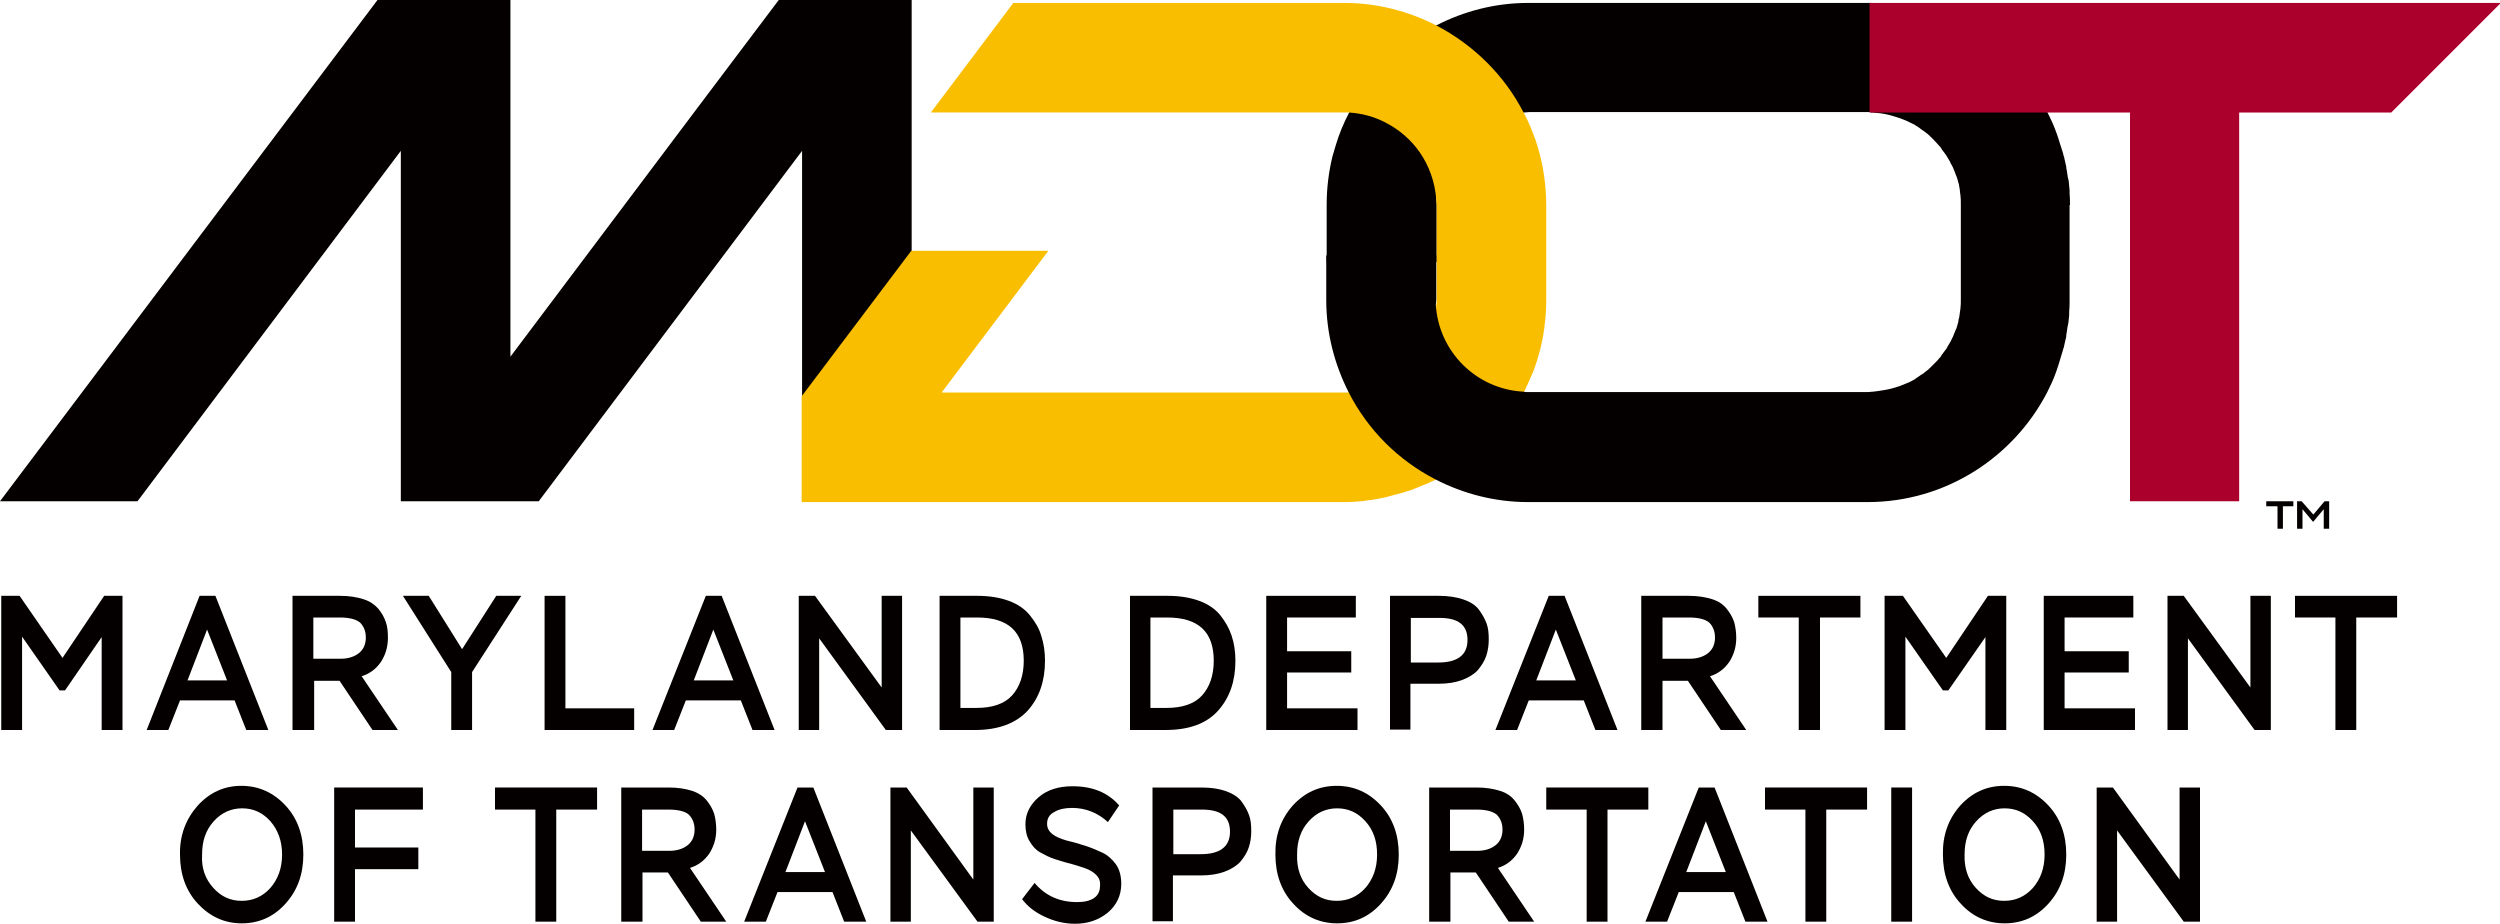 <svg version="1.1" id="layer" xmlns="http://www.w3.org/2000/svg" xmlns:xlink="http://www.w3.org/1999/xlink" x="0px" y="0px" viewBox="21.1 210.7 600 221.7" style="enable-background:new 0 0 652 652;" xml:space="preserve">
<style type="text/css">
	.st0{fill:#040000;}
	.st1{fill:#FABE00;}
	.st2{fill:#AB002B;}
</style>
<polygon class="st0" points="21.4,353.7 25.8,353.7 36.1,368.6 46.1,353.7 50.5,353.7 50.5,385.9 45.5,385.9 45.5,363.6 36.7,376.4 
	35.4,376.4 26.4,363.5 26.4,385.9 21.4,385.9 "></polygon>
<path class="st0" d="M69,353.7h3.8l12.7,32.2h-5.3l-2.8-7.1H64.3l-2.8,7.1h-5.2L69,353.7z M66.1,374h9.5l-4.8-12.2L66.1,374z"></path>
<path class="st0" d="M91.3,385.9v-32.2h11.4c2.2,0,4,0.3,5.6,0.8c1.6,0.5,2.7,1.3,3.6,2.3c0.8,1,1.4,2,1.8,3.2
	c0.4,1.1,0.5,2.4,0.5,3.8c0,2.2-0.6,4.1-1.7,5.8c-1.2,1.7-2.7,2.8-4.6,3.4l8.7,12.9h-6.1l-7.9-11.8h-6.1v11.8H91.3z M96.3,358.9v9.9
	h6.5c1.9,0,3.4-0.5,4.5-1.4c1.1-0.9,1.6-2.2,1.6-3.7c0-1.5-0.5-2.7-1.4-3.6c-1-0.8-2.6-1.2-4.9-1.2H96.3z"></path>
<polygon class="st0" points="134.4,372 134.4,385.9 129.4,385.9 129.4,372 117.8,353.7 124,353.7 132,366.5 140.2,353.7 
	146.2,353.7 "></polygon>
<polygon class="st0" points="151.8,353.7 156.8,353.7 156.8,380.7 173.3,380.7 173.3,385.9 151.8,385.9 "></polygon>
<path class="st0" d="M190.5,353.7h3.8l12.7,32.2h-5.3l-2.8-7.1h-13.2l-2.8,7.1h-5.2L190.5,353.7z M187.6,374h9.5l-4.8-12.2
	L187.6,374z"></path>
<polygon class="st0" points="233.7,385.9 217.7,363.9 217.7,385.9 212.8,385.9 212.8,353.7 216.7,353.7 232.7,375.7 232.7,353.7 
	237.6,353.7 237.6,385.9 "></polygon>
<path class="st0" d="M246.5,353.7h9.1c2.9,0,5.4,0.4,7.6,1.2c2.2,0.8,3.9,2,5.1,3.5c1.2,1.5,2.2,3.1,2.7,4.9c0.6,1.8,0.9,3.8,0.9,6
	c0,4.9-1.4,8.9-4.2,12c-2.8,3-7,4.6-12.6,4.6h-8.5V353.7z M251.6,358.9v21.7h3.9c3.8,0,6.7-1,8.5-3c1.8-2,2.8-4.8,2.8-8.3
	c0-7-3.7-10.4-11.2-10.4H251.6z"></path>
<path class="st0" d="M292.2,353.7h9.1c2.9,0,5.4,0.4,7.6,1.2c2.2,0.8,3.9,2,5.1,3.5c1.2,1.5,2.1,3.1,2.7,4.9c0.6,1.8,0.9,3.8,0.9,6
	c0,4.9-1.4,8.9-4.2,12s-7,4.6-12.6,4.6h-8.5V353.7z M297.2,358.9v21.7h3.9c3.8,0,6.7-1,8.5-3c1.8-2,2.8-4.8,2.8-8.3
	c0-7-3.7-10.4-11.2-10.4H297.2z"></path>
<polygon class="st0" points="325,353.7 346.5,353.7 346.5,358.9 330,358.9 330,367 345.4,367 345.4,372.1 330,372.1 330,380.7 
	346.9,380.7 346.9,385.9 325,385.9 "></polygon>
<path class="st0" d="M354.7,385.9v-32.2h11.7c2.3,0,4.3,0.3,6,0.9c1.7,0.6,2.9,1.4,3.7,2.5c0.8,1.1,1.4,2.2,1.8,3.3
	c0.4,1.1,0.5,2.4,0.5,3.8c0,1.4-0.2,2.7-0.6,3.9c-0.4,1.2-1.1,2.3-2,3.4c-0.9,1-2.2,1.8-3.8,2.4c-1.6,0.6-3.5,0.9-5.7,0.9h-6.7v11
	H354.7z M359.7,358.9v10.8h6.6c4.6,0,7-1.8,7-5.4c0-3.6-2.2-5.3-6.7-5.3H359.7z"></path>
<path class="st0" d="M392.8,353.7h3.8l12.7,32.2H404l-2.8-7.1H388l-2.8,7.1H380L392.8,353.7z M389.8,374h9.5l-4.8-12.2L389.8,374z"></path>
<path class="st0" d="M415,385.9v-32.2h11.4c2.2,0,4,0.3,5.6,0.8c1.6,0.5,2.7,1.3,3.5,2.3c0.8,1,1.4,2,1.8,3.2
	c0.3,1.1,0.5,2.4,0.5,3.8c0,2.2-0.6,4.1-1.7,5.8c-1.2,1.7-2.7,2.8-4.6,3.4l8.7,12.9h-6.1l-7.9-11.8h-6.1v11.8H415z M420.1,358.9v9.9
	h6.5c1.9,0,3.4-0.5,4.5-1.4c1.1-0.9,1.6-2.2,1.6-3.7c0-1.5-0.5-2.7-1.4-3.6c-1-0.8-2.6-1.2-4.9-1.2H420.1z"></path>
<polygon class="st0" points="443.1,353.7 467.6,353.7 467.6,358.9 457.9,358.9 457.9,385.9 452.8,385.9 452.8,358.9 443.1,358.9 "></polygon>
<polygon class="st0" points="473.4,353.7 477.8,353.7 488.2,368.6 498.2,353.7 502.6,353.7 502.6,385.9 497.6,385.9 497.6,363.6 
	488.7,376.4 487.4,376.4 478.4,363.5 478.4,385.9 473.4,385.9 "></polygon>
<polygon class="st0" points="511.6,353.7 533.1,353.7 533.1,358.9 516.6,358.9 516.6,367 532,367 532,372.1 516.6,372.1 
	516.6,380.7 533.5,380.7 533.5,385.9 511.6,385.9 "></polygon>
<polygon class="st0" points="562.2,385.9 546.2,363.9 546.2,385.9 541.3,385.9 541.3,353.7 545.2,353.7 561.2,375.7 561.2,353.7 
	566.1,353.7 566.1,385.9 "></polygon>
<polygon class="st0" points="571.9,353.7 596.4,353.7 596.4,358.9 586.6,358.9 586.6,385.9 581.6,385.9 581.6,358.9 571.9,358.9 "></polygon>
<path class="st0" d="M68.5,404.1c2.9-3.2,6.4-4.8,10.5-4.8c4.2,0,7.7,1.6,10.6,4.7c2.9,3.1,4.3,7.1,4.3,11.8c0,4.7-1.4,8.6-4.3,11.8
	c-2.9,3.2-6.4,4.7-10.5,4.7c-4.1,0-7.6-1.6-10.5-4.7c-2.9-3.1-4.3-7.1-4.3-11.8C64.2,411.2,65.7,407.3,68.5,404.1 M72.3,423.8
	c1.9,2.1,4.1,3.1,6.8,3.1c2.7,0,5-1,6.9-3.1c1.8-2.1,2.8-4.7,2.8-8c0-3.3-1-5.9-2.8-8c-1.9-2.1-4.1-3.1-6.8-3.1
	c-2.6,0-4.9,1-6.8,3.1c-1.9,2.1-2.8,4.7-2.8,8C69.4,419.1,70.4,421.7,72.3,423.8"></path>
<polygon class="st0" points="101.3,399.7 122.6,399.7 122.6,405 106.3,405 106.3,414.1 121.5,414.1 121.5,419.3 106.3,419.3 
	106.3,431.9 101.3,431.9 "></polygon>
<polygon class="st0" points="139.9,399.7 164.4,399.7 164.4,405 154.6,405 154.6,431.9 149.6,431.9 149.6,405 139.9,405 "></polygon>
<path class="st0" d="M170.2,431.9v-32.2h11.4c2.2,0,4,0.3,5.6,0.8c1.5,0.5,2.7,1.3,3.5,2.3c0.8,1,1.4,2,1.8,3.2
	c0.3,1.1,0.5,2.4,0.5,3.8c0,2.2-0.6,4.1-1.7,5.8c-1.2,1.7-2.7,2.8-4.6,3.4l8.7,12.9h-6.1l-7.9-11.8h-6.1v11.8H170.2z M175.2,405v9.9
	h6.5c1.9,0,3.4-0.5,4.5-1.4c1.1-0.9,1.6-2.2,1.6-3.7c0-1.5-0.5-2.7-1.4-3.6c-0.9-0.8-2.6-1.2-4.9-1.2H175.2z"></path>
<path class="st0" d="M212.5,399.7h3.8l12.7,32.2h-5.3l-2.8-7.1h-13.2l-2.8,7.1h-5.2L212.5,399.7z M209.6,420h9.5l-4.8-12.2
	L209.6,420z"></path>
<polygon class="st0" points="255.7,431.9 239.7,410 239.7,431.9 234.8,431.9 234.8,399.7 238.7,399.7 254.7,421.8 254.7,399.7 
	259.6,399.7 259.6,431.9 "></polygon>
<path class="st0" d="M284.2,420.7c-0.7-0.7-1.5-1.2-2.6-1.6c-1.1-0.4-2.2-0.7-3.5-1.1c-1.3-0.3-2.5-0.7-3.8-1.1
	c-1.3-0.4-2.4-1-3.5-1.6c-1.1-0.6-1.9-1.5-2.6-2.7c-0.7-1.1-1-2.5-1-4.1c0-2.5,1.1-4.7,3.2-6.5c2.1-1.8,4.9-2.6,8.1-2.6
	c4.8,0,8.5,1.5,11.2,4.6l-2.7,4c-2.4-2.2-5.3-3.4-8.6-3.4c-1.7,0-3.2,0.3-4.3,1c-1.2,0.6-1.7,1.6-1.7,2.8c0,1,0.4,1.8,1.3,2.5
	c0.9,0.7,2,1.1,3.3,1.5c1.3,0.3,2.8,0.7,4.3,1.2c1.6,0.5,3,1.1,4.3,1.7c1.3,0.6,2.4,1.6,3.3,2.8c0.9,1.3,1.3,2.9,1.3,4.7
	c0,2.8-1.1,5.1-3.2,6.9c-2.2,1.8-4.8,2.7-7.9,2.7c-2.5,0-5-0.6-7.3-1.7c-2.4-1.1-4.1-2.5-5.4-4.2l3-3.9c2.6,3.1,6,4.6,10.2,4.6
	c1.7,0,3.1-0.3,4.1-1c1-0.7,1.4-1.7,1.4-2.9C285.2,422.2,284.9,421.4,284.2,420.7"></path>
<path class="st0" d="M297.7,431.9v-32.2h11.7c2.4,0,4.3,0.3,6,0.9c1.6,0.6,2.9,1.4,3.7,2.5c0.8,1.1,1.4,2.2,1.8,3.3
	c0.4,1.1,0.5,2.4,0.5,3.8c0,1.4-0.2,2.7-0.6,3.9c-0.4,1.2-1.1,2.3-2,3.4c-0.9,1-2.2,1.8-3.8,2.4c-1.6,0.6-3.5,0.9-5.7,0.9h-6.7v11
	H297.7z M302.7,404.9v10.8h6.6c4.6,0,7-1.8,7-5.4c0-3.6-2.2-5.3-6.7-5.3H302.7z"></path>
<path class="st0" d="M331.3,404.1c2.9-3.2,6.4-4.8,10.6-4.8c4.2,0,7.7,1.6,10.6,4.7c2.9,3.1,4.3,7.1,4.3,11.8
	c0,4.7-1.4,8.6-4.3,11.8c-2.9,3.2-6.4,4.7-10.5,4.7c-4.1,0-7.7-1.6-10.5-4.7c-2.9-3.1-4.3-7.1-4.3-11.8
	C327.1,411.2,328.5,407.3,331.3,404.1 M335.1,423.8c1.9,2.1,4.1,3.1,6.8,3.1c2.7,0,5-1,6.9-3.1c1.8-2.1,2.8-4.7,2.8-8
	c0-3.3-0.9-5.9-2.8-8c-1.9-2.1-4.1-3.1-6.8-3.1c-2.6,0-4.9,1-6.8,3.1c-1.9,2.1-2.8,4.7-2.8,8C332.3,419.1,333.2,421.7,335.1,423.8"></path>
<path class="st0" d="M364.1,431.9v-32.2h11.4c2.2,0,4,0.3,5.6,0.8c1.6,0.5,2.7,1.3,3.5,2.3c0.8,1,1.4,2,1.8,3.2
	c0.3,1.1,0.5,2.4,0.5,3.8c0,2.2-0.6,4.1-1.7,5.8c-1.2,1.7-2.7,2.8-4.6,3.4l8.7,12.9h-6.1l-7.9-11.8h-6.1v11.8H364.1z M369.1,405v9.9
	h6.5c1.9,0,3.4-0.5,4.5-1.4c1.1-0.9,1.6-2.2,1.6-3.7c0-1.5-0.5-2.7-1.4-3.6c-1-0.8-2.6-1.2-4.9-1.2H369.1z"></path>
<polygon class="st0" points="392.2,399.7 416.7,399.7 416.7,405 406.9,405 406.9,431.9 401.9,431.9 401.9,405 392.2,405 "></polygon>
<path class="st0" d="M428.8,399.7h3.8l12.7,32.2H440l-2.8-7.1H424l-2.8,7.1h-5.2L428.8,399.7z M425.8,420h9.5l-4.8-12.2L425.8,420z"></path>
<polygon class="st0" points="444.7,399.7 469.2,399.7 469.2,405 459.4,405 459.4,431.9 454.4,431.9 454.4,405 444.7,405 "></polygon>
<rect x="475" y="399.7" class="st0" width="5" height="32.2"></rect>
<path class="st0" d="M491.5,404.1c2.9-3.2,6.4-4.8,10.6-4.8c4.2,0,7.7,1.6,10.6,4.7c2.9,3.1,4.3,7.1,4.3,11.8
	c0,4.7-1.4,8.6-4.3,11.8c-2.9,3.2-6.4,4.7-10.5,4.7c-4.1,0-7.7-1.6-10.5-4.7c-2.9-3.1-4.3-7.1-4.3-11.8
	C487.3,411.2,488.7,407.3,491.5,404.1 M495.3,423.8c1.9,2.1,4.1,3.1,6.8,3.1c2.7,0,5-1,6.9-3.1c1.8-2.1,2.8-4.7,2.8-8
	c0-3.3-0.9-5.9-2.8-8c-1.9-2.1-4.1-3.1-6.8-3.1c-2.6,0-4.9,1-6.8,3.1c-1.9,2.1-2.8,4.7-2.8,8C492.5,419.1,493.4,421.7,495.3,423.8"></path>
<polygon class="st0" points="545.2,431.9 529.2,410 529.2,431.9 524.3,431.9 524.3,399.7 528.2,399.7 544.2,421.8 544.2,399.7 
	549.1,399.7 549.1,431.9 "></polygon>
<path class="st0" d="M565,331h6.5v1.2h-2.5v5.4h-1.3v-5.4H565V331z M572.4,331h1.1l2.8,3.2l2.7-3.2h1.1v6.6h-1.3v-4.7l-2.5,3h-0.1
	l-2.5-3v4.7h-1.3V331z"></path>
<path class="st0" d="M365.9,259.9L365.9,259.9c0-0.4,0-0.9-0.1-1.3c0-0.7,0.1-1.3,0.2-2c-0.5-3.5-1.8-6.8-3.8-9.7
	c-2.1-3-5-5.5-8.3-7.2c-2.8-1.4-5.8-2.2-8.8-2.4c-0.1,0.1-0.2,0.3-0.2,0.4c-1.3,2.5-2.4,5.1-3.2,7.8c-0.3,0.9-0.5,1.8-0.8,2.7
	c-0.9,3.7-1.4,7.6-1.4,11.6v13.8h26.4V259.9z"></path>
<path class="st0" d="M470.2,211.4c-0.3,0-0.5,0-0.8,0h-81.5c-8,0-15.5,2-22.1,5.4c-0.2,0.1-0.3,0.2-0.4,0.2c0.1,0.1,0.2,0.1,0.3,0.1
	c8.8,4.5,16.1,11.9,20.7,20.6c0.2,0,0.3,0,0.5,0c0.4,0,0.8-0.1,1.2-0.1h81.5c0.2,0,0.4,0,0.5,0l0.2-0.4V211.4z"></path>
<polygon class="st0" points="213.6,306.2 239.9,271.3 239.9,212.4 239.9,210.7 208,210.7 188.1,237.1 143.6,296.3 143.6,212 
	143.6,210.7 111.7,210.7 21.1,331 54.1,331 117.3,246.9 117.3,331 143.6,331 150.4,331 213.6,246.9 "></polygon>
<path class="st1" d="M366.2,325.6c-0.1,0-0.2-0.1-0.3-0.1c-4.4-2.3-8.5-5.2-12-8.8c-3.5-3.5-6.4-7.5-8.7-11.9c-0.2,0-0.3,0-0.5,0.1
	c-0.4,0-0.8,0-1.2,0h-96.4l25.6-34h-32.9l-26.3,34.9v25.4h50.6h79.4c1,0,2,0,3-0.1c0.9-0.1,1.8-0.1,2.7-0.3c0.3,0,0.6-0.1,0.9-0.1
	c0.6-0.1,1.2-0.2,1.8-0.3c0.3-0.1,0.7-0.1,1-0.2c0.5-0.1,1.1-0.2,1.6-0.4c0.4-0.1,0.7-0.2,1.1-0.3c0.5-0.1,1-0.3,1.6-0.4
	c0.3-0.1,0.7-0.2,1-0.3c0.5-0.2,1.1-0.3,1.6-0.5c0.3-0.1,0.6-0.2,1-0.4c0.6-0.2,1.1-0.5,1.7-0.7c0.3-0.1,0.5-0.2,0.8-0.3
	c0.8-0.4,1.6-0.7,2.4-1.1C365.9,325.8,366.1,325.7,366.2,325.6"></path>
<path class="st1" d="M344.8,237.7L344.8,237.7c3.2,0.2,6.1,1,8.8,2.4c3.3,1.7,6.1,4.1,8.2,7.1c2.3,3.3,3.7,7.2,4,11.4
	c0,0.1,0,0.2,0,0.2c0,0.4,0.1,0.7,0.1,1.1v22.9c0,0.4,0,0.7-0.1,1.1c0,0.1,0,0.2,0,0.2c0,0.7-0.1,1.3-0.2,1.9
	c1.6,10.5,10.2,18.6,21,19.3c0.1-0.1,0.2-0.3,0.2-0.4c0.8-1.7,1.6-3.4,2.3-5.1c0.7-1.8,1.2-3.6,1.7-5.4c0.2-0.9,0.4-1.9,0.6-2.8
	c0.5-2.9,0.8-5.8,0.8-8.8v-22.9c0-3-0.3-5.9-0.8-8.8c-0.2-0.9-0.4-1.9-0.6-2.8c-0.5-1.9-1-3.7-1.7-5.4c-0.7-1.8-1.4-3.5-2.3-5.1
	c-4.6-9-12-16.3-21-21c-6.6-3.4-14.2-5.4-22.1-5.4h-79.4l-19.8,26.3h99.3C344.1,237.7,344.4,237.7,344.8,237.7"></path>
<path class="st0" d="M517.9,259.9c0-0.9,0-1.8-0.1-2.8c0,0,0-0.1,0-0.1c0-0.2,0-0.5,0-0.7c-0.1-0.7-0.1-1.3-0.2-2
	c0-0.2,0-0.3-0.1-0.5c0-0.1,0-0.2-0.1-0.4c-0.1-0.7-0.2-1.3-0.3-2c-0.1-0.2-0.1-0.5-0.1-0.7c-0.2-0.7-0.3-1.5-0.5-2.2
	c0,0,0-0.1,0-0.1c0-0.1,0-0.1-0.1-0.2c-0.2-1-0.6-2-0.9-3c-0.5-1.7-1.1-3.4-1.8-5v0c-0.4-0.9-0.8-1.7-1.2-2.5c0,0,0,0,0,0
	c-0.1-0.1-0.1-0.3-0.2-0.4h-42.1v0l-0.2,0.4c0.2,0,0.4,0,0.6,0c0.3,0,0.6,0.1,0.9,0.1c1.4,0.1,2.8,0.4,4.1,0.8
	c1.1,0.3,2.2,0.7,3.3,1.2l0,0c0.6,0.3,1.2,0.6,1.8,0.9c0,0,0.1,0,0.1,0.1c0.6,0.3,1.1,0.7,1.6,1.1c0.1,0,0.1,0.1,0.2,0.1
	c0.5,0.4,1,0.7,1.4,1.1c0.1,0.1,0.2,0.1,0.2,0.2c0.4,0.4,0.9,0.8,1.2,1.2c0.1,0,0.1,0.1,0.1,0.1c0.1,0.1,0.1,0.1,0.2,0.2
	c0.3,0.3,0.6,0.7,0.9,1c0.1,0.1,0.1,0.1,0.2,0.2c0.1,0.1,0.2,0.3,0.3,0.5c0.3,0.4,0.6,0.8,0.9,1.2c0.1,0.2,0.3,0.4,0.4,0.6
	c0,0.1,0.1,0.1,0.1,0.2c0.2,0.3,0.4,0.7,0.6,1c0.1,0.3,0.2,0.5,0.4,0.8c0.2,0.4,0.4,0.7,0.5,1.1c0.1,0.2,0.2,0.4,0.3,0.7
	c0,0.1,0.1,0.2,0.1,0.3c0.1,0.3,0.3,0.7,0.4,1c0.1,0.4,0.2,0.8,0.3,1.1c0.1,0.3,0.2,0.6,0.2,0.9c0.1,0.5,0.2,0.9,0.2,1.4
	c0,0.2,0.1,0.5,0.1,0.7c0.1,0.7,0.1,1.5,0.1,2.2v22.9c0,0.7,0,1.5-0.1,2.2c0,0.2-0.1,0.5-0.1,0.7c-0.1,0.5-0.1,1-0.2,1.4
	c-0.1,0.3-0.2,0.6-0.2,1c-0.1,0.4-0.2,0.8-0.3,1.1c-0.1,0.4-0.2,0.7-0.4,1c0,0.1-0.1,0.2-0.1,0.3c-0.1,0.2-0.2,0.5-0.3,0.7
	c-0.1,0.4-0.3,0.7-0.5,1.1c-0.1,0.3-0.2,0.5-0.4,0.8c-0.2,0.3-0.4,0.7-0.6,1c0,0.1-0.1,0.1-0.1,0.2c-0.1,0.2-0.2,0.4-0.4,0.6
	c-0.3,0.4-0.6,0.8-0.9,1.2c-0.1,0.2-0.2,0.3-0.3,0.5c-0.1,0.1-0.1,0.1-0.2,0.2c-0.3,0.4-0.6,0.7-0.9,1c-0.1,0.1-0.1,0.1-0.2,0.2
	c0,0-0.1,0.1-0.1,0.1c-0.4,0.4-0.8,0.8-1.2,1.2c-0.1,0.1-0.2,0.1-0.2,0.2c-0.5,0.4-1,0.8-1.4,1.1c-0.1,0.1-0.1,0.1-0.2,0.1
	c-0.5,0.4-1.1,0.7-1.6,1.1l-0.1,0.1c-0.6,0.3-1.2,0.7-1.8,0.9l0,0c-1.1,0.5-2.2,0.9-3.3,1.2c-1.3,0.4-2.7,0.6-4.1,0.8
	c-0.3,0-0.6,0.1-0.9,0.1c-0.4,0-0.8,0.1-1.2,0.1h-81.5c-0.4,0-0.8,0-1.2-0.1c-11.3-0.6-20.3-9.6-21-20.8c0-0.4,0.1-0.9,0.1-1.3V272
	h-26.4v10.7c0,8,2,15.5,5.4,22.2c2.3,4.5,5.3,8.6,8.8,12.1c3.5,3.5,7.6,6.5,12.1,8.8c6.6,3.4,14.2,5.4,22.1,5.4h81.5
	c18.7,0,35-10.7,43.1-26.3c0,0,0,0,0,0c0.4-0.8,0.8-1.7,1.2-2.5v0c0.7-1.6,1.3-3.3,1.8-5c0.3-1,0.6-2,0.9-3c0-0.1,0-0.2,0.1-0.2
	c0-0.1,0-0.1,0-0.1c0.2-0.7,0.3-1.5,0.5-2.2c0.1-0.2,0.1-0.5,0.1-0.7c0.1-0.7,0.2-1.3,0.3-2c0-0.1,0-0.2,0.1-0.4
	c0-0.2,0-0.3,0.1-0.5c0.1-0.6,0.1-1.3,0.2-2c0-0.2,0-0.5,0-0.7c0-0.1,0-0.1,0-0.1c0.1-0.9,0.1-1.8,0.1-2.8v0V259.9L517.9,259.9z"></path>
<polygon class="st2" points="469.8,211.4 469.8,237.7 532.3,237.7 532.3,331 558.5,331 558.5,237.7 595,237.7 621.1,211.6 
	621.1,211.4 "></polygon>
</svg>

